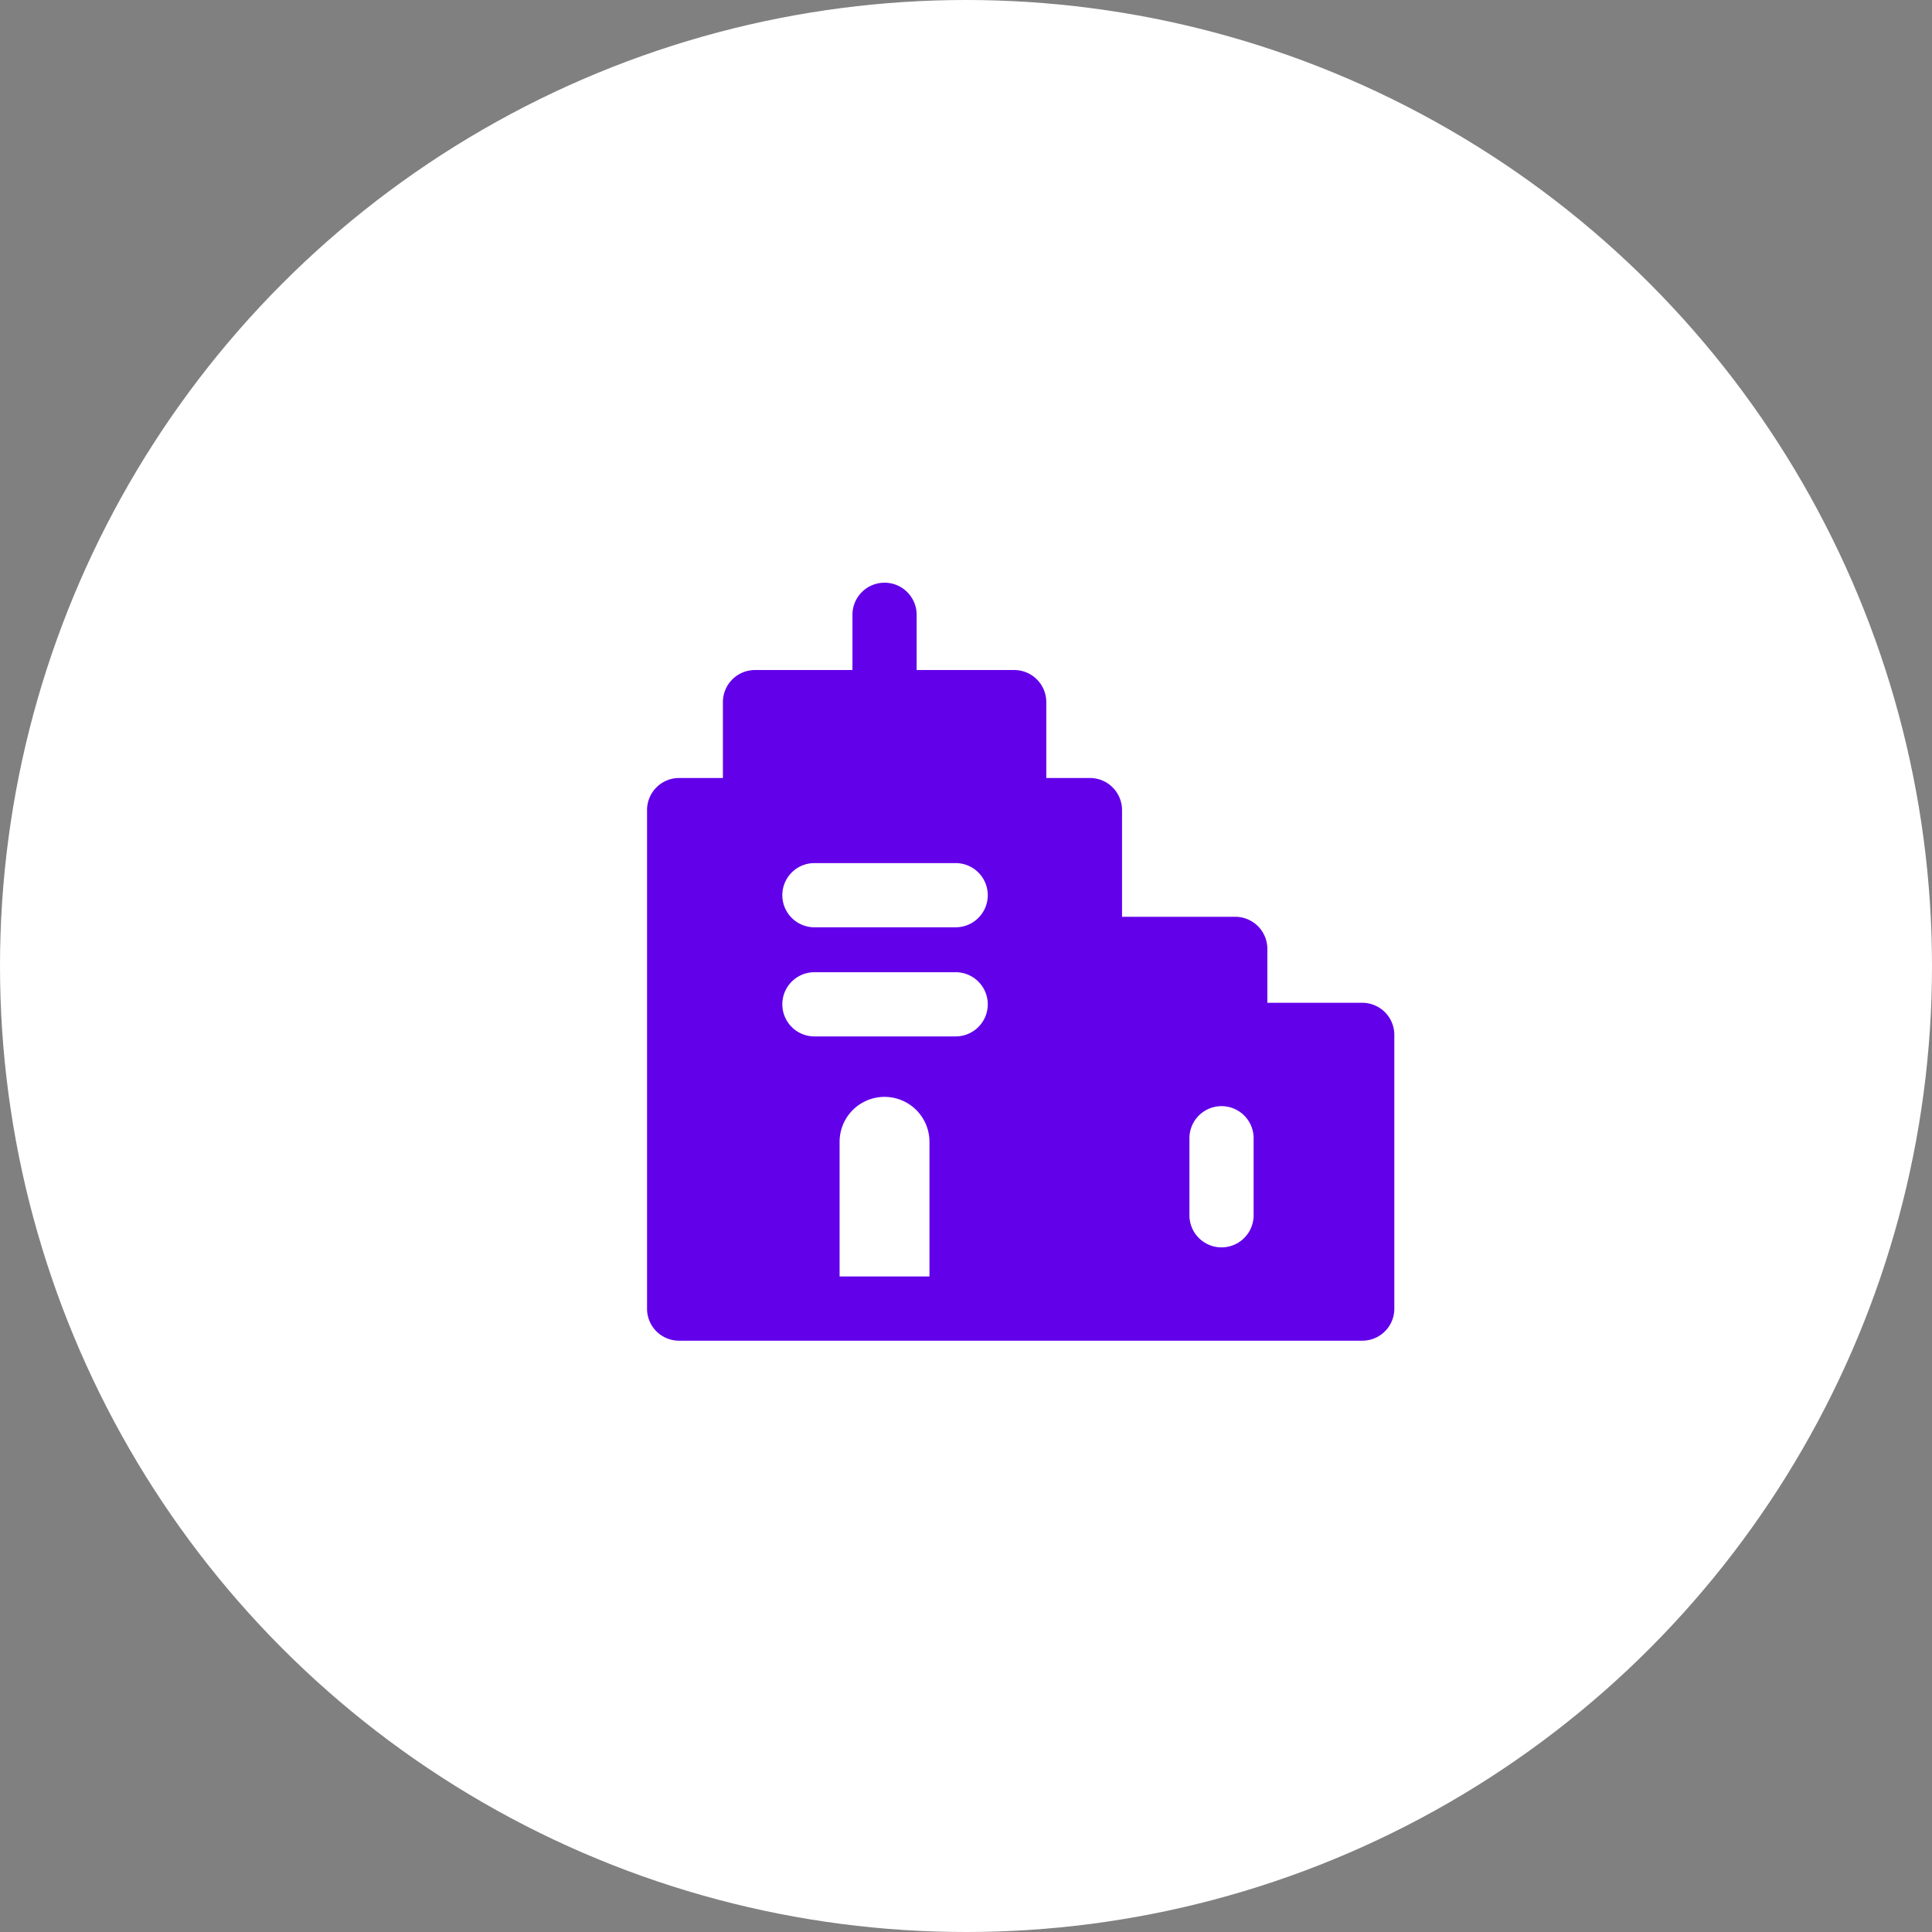 <svg xmlns="http://www.w3.org/2000/svg" width="212" height="212" viewBox="0 0 212 212">
  <rect x="0" y="0" width="212" height="212" fill="#808080" stroke="none"/>
  <g id="Group_140" data-name="Group 140" transform="translate(-185 -4018)">
    <circle id="Ellipse_42" data-name="Ellipse 42" cx="106" cy="106" r="106" transform="translate(185 4018)" fill="#fff"/>
    <g id="Layer_1" data-name="Layer 1" transform="translate(256 4082)">
      <path id="real_estate" data-name="real estate" d="M78.478,46.036H68.068V40.12A3.522,3.522,0,0,0,64.546,36.6H52.122V24.892A3.522,3.522,0,0,0,48.6,21.37H43.81V13.044a3.522,3.522,0,0,0-3.522-3.522H29.583v-6a3.522,3.522,0,1,0-7.043,0v6H11.847a3.522,3.522,0,0,0-3.522,3.522V21.37h-4.8A3.522,3.522,0,0,0,0,24.892v54.7a3.508,3.508,0,0,0,3.522,3.522H78.478A3.508,3.508,0,0,0,82,79.591V49.558A3.522,3.522,0,0,0,78.478,46.036ZM30.991,76.069H21.13V61.292a4.93,4.93,0,0,1,9.861,0Zm2.817-26.343h-15.5a3.522,3.522,0,0,1,0-7.043h15.5a3.522,3.522,0,1,1,0,7.043Zm0-11.974h-15.5a3.522,3.522,0,0,1,0-7.043h15.5a3.522,3.522,0,1,1,0,7.043ZM66.561,69.294a3.522,3.522,0,1,1-7.043,0V60.841a3.522,3.522,0,0,1,7.043,0Z" transform="translate(0)" fill="#6200EA"/>
    </g>
  </g>
</svg>
